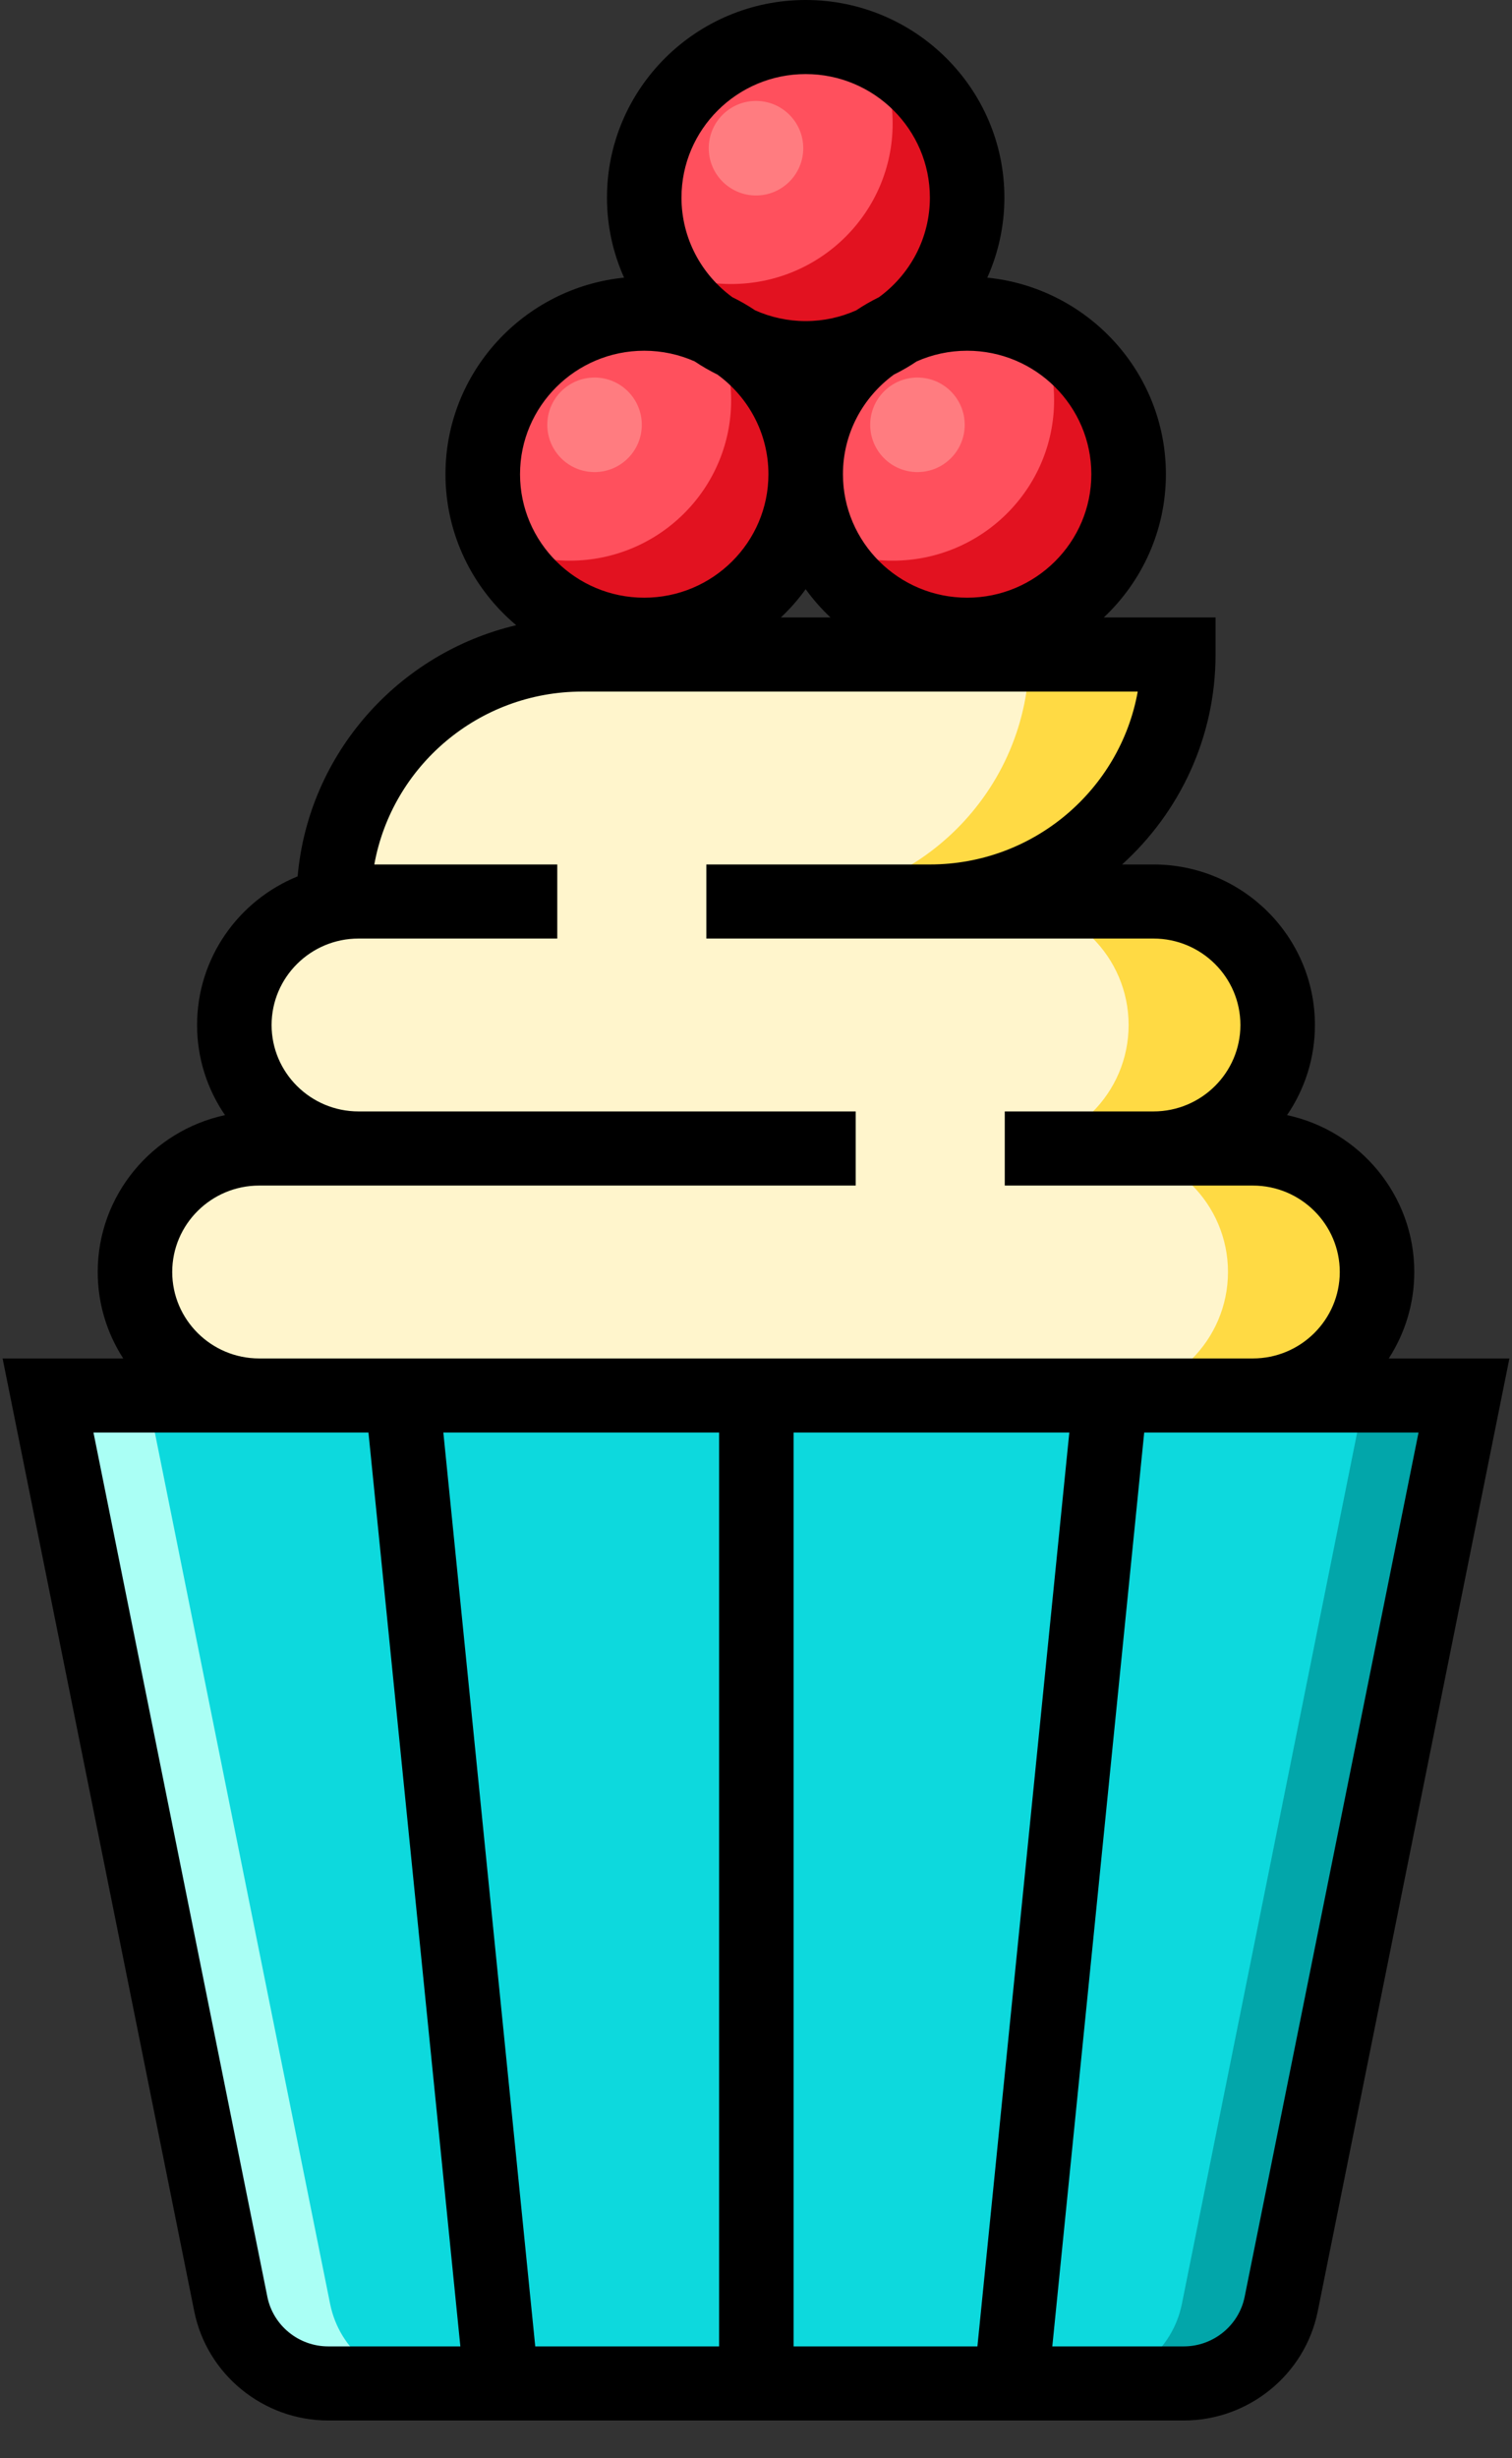 <?xml version="1.0" encoding="UTF-8"?>
<svg width="32px" height="52px" viewBox="0 0 32 52" version="1.1" xmlns="http://www.w3.org/2000/svg" xmlns:xlink="http://www.w3.org/1999/xlink">
    <rect x="0" y="0" width="32" height="52" fill="#333333" stroke="none"/>
    <!-- Generator: Sketch 62 (91390) - https://sketch.com -->
    <title>cupcake</title>
    <desc>Created with Sketch.</desc>
    <g id="Page-1" stroke="none" stroke-width="1" fill="none" fill-rule="evenodd">
        <g id="16.3-MAIN-UI---ALL-ITEM-(-ADD)-Copy-2" transform="translate(-1066, -1005)">
            <g id="CREATE-ITEM" transform="translate(327, 413)">
                <g id="NOTIFICATION-BAR" transform="translate(66, 545)">
                    <g id="SET-1" transform="translate(23, 34)">
                        <g id="cupcake" transform="translate(650, 13)">
                            <g>
                                <path d="M26.515,24.294 L24.412,24.294 C25.864,24.294 27.04,23.124 27.04,21.682 L27.04,21.682 C27.04,20.239 25.863,19.07 24.412,19.07 L19.68,19.07 C22.584,19.07 24.938,16.73 24.938,13.845 L24.938,13.845 L12.32,13.845 C9.416,13.845 7.063,16.184 7.063,19.07 L7.063,19.07 L7.588,19.07 C6.137,19.07 4.96,20.239 4.96,21.682 L4.96,21.682 C4.96,23.124 6.137,24.294 7.588,24.294 L5.485,24.294 C4.034,24.294 2.857,25.464 2.857,26.906 L2.857,26.906 C2.857,28.349 4.034,29.518 5.485,29.518 L26.515,29.518 C27.966,29.518 29.143,28.349 29.143,26.906 L29.143,26.906 C29.143,25.463 27.966,24.294 26.515,24.294 Z" id="Shape" fill="#FFF5CC" fill-rule="nonzero"></path>
                                <path d="M26.515,24.294 L23.36,24.294 C24.812,24.294 25.989,25.464 25.989,26.906 L25.989,26.906 C25.989,28.349 24.812,29.518 23.36,29.518 L26.515,29.518 C27.966,29.518 29.143,28.349 29.143,26.906 L29.143,26.906 C29.143,25.463 27.966,24.294 26.515,24.294 Z" id="Shape" fill="#FFDA44" fill-rule="nonzero"></path>
                                <path d="M21.783,13.845 L21.783,13.845 C21.783,16.73 19.429,19.069 16.526,19.069 L19.68,19.069 C22.584,19.069 24.937,16.73 24.937,13.845 L24.937,13.845 L21.783,13.845 Z" id="Shape" fill="#FFDA44" fill-rule="nonzero"></path>
                                <path d="M24.412,19.069 L21.257,19.069 C22.709,19.069 23.886,20.239 23.886,21.682 L23.886,21.682 C23.886,23.124 22.709,24.294 21.257,24.294 L24.412,24.294 C25.864,24.294 27.04,23.124 27.04,21.682 L27.04,21.682 C27.04,20.239 25.864,19.069 24.412,19.069 Z" id="Shape" fill="#FFDA44" fill-rule="nonzero"></path>
                                <ellipse id="Oval" fill="#FF505D" fill-rule="nonzero" cx="13.634" cy="10.031" rx="3.417" ry="3.396"></ellipse>
                                <path d="M15.13,6.977 C15.35,7.426 15.474,7.931 15.474,8.464 C15.474,10.339 13.944,11.86 12.057,11.86 C11.521,11.86 11.013,11.736 10.561,11.518 C11.116,12.648 12.283,13.427 13.634,13.427 C15.521,13.427 17.051,11.907 17.051,10.031 C17.051,8.689 16.267,7.529 15.13,6.977 Z" id="Shape" fill="#E21220" fill-rule="nonzero"></path>
                                <ellipse id="Oval" fill="#FF505D" fill-rule="nonzero" cx="20.469" cy="10.031" rx="3.417" ry="3.396"></ellipse>
                                <path d="M21.965,6.977 C22.185,7.426 22.309,7.931 22.309,8.464 C22.309,10.339 20.779,11.86 18.892,11.86 C18.355,11.86 17.848,11.736 17.396,11.518 C17.95,12.648 19.118,13.427 20.469,13.427 C22.356,13.427 23.886,11.907 23.886,10.031 C23.886,8.689 23.102,7.529 21.965,6.977 Z" id="Shape" fill="#E21220" fill-rule="nonzero"></path>
                                <ellipse id="Oval" fill="#FF505D" fill-rule="nonzero" cx="17.051" cy="4.18" rx="3.417" ry="3.396"></ellipse>
                                <path d="M18.547,1.126 C18.768,1.575 18.892,2.079 18.892,2.612 C18.892,4.488 17.362,6.008 15.474,6.008 C14.938,6.008 14.43,5.885 13.978,5.666 C14.533,6.797 15.701,7.576 17.051,7.576 C18.939,7.576 20.469,6.055 20.469,4.18 C20.469,2.837 19.685,1.677 18.547,1.126 Z" id="Shape" fill="#E21220" fill-rule="nonzero"></path>
                                <ellipse id="Oval" fill="#FF7C80" fill-rule="nonzero" cx="19.417" cy="8.986" rx="1" ry="1"></ellipse>
                                <ellipse id="Oval" fill="#FF7C80" fill-rule="nonzero" cx="12.583" cy="8.986" rx="1" ry="1"></ellipse>
                                <ellipse id="Oval" fill="#FF7C80" fill-rule="nonzero" cx="16" cy="3.135" rx="1" ry="1"></ellipse>
                                <path d="M25.054,50.416 L6.946,50.416 C5.944,50.416 5.081,49.713 4.884,48.736 L1.016,29.518 L30.983,29.518 L27.116,48.736 C26.919,49.713 26.056,50.416 25.054,50.416 Z" id="Shape" fill="#0DD9DD" fill-rule="nonzero"></path>
                                <path d="M28.881,29.518 L25.013,48.736 C24.816,49.713 23.953,50.416 22.951,50.416 L25.053,50.416 C26.056,50.416 26.919,49.713 27.116,48.736 L30.983,29.518 L28.881,29.518 Z" id="Shape" fill="#02A6AA" fill-rule="nonzero"></path>
                                <path d="M6.987,48.736 L3.119,29.518 L1.017,29.518 L4.884,48.736 C5.081,49.713 5.944,50.416 6.947,50.416 L9.05,50.416 C8.047,50.416 7.184,49.713 6.987,48.736 Z" id="Shape" fill="#AAFFF5" fill-rule="nonzero"></path>
                                <path d="M29.392,28.735 C29.733,28.206 29.932,27.579 29.932,26.906 C29.932,25.28 28.776,23.918 27.239,23.588 C27.611,23.044 27.829,22.388 27.829,21.682 C27.829,19.809 26.296,18.286 24.412,18.286 L23.748,18.286 C24.963,17.186 25.726,15.602 25.726,13.845 L25.726,13.061 L23.361,13.061 C24.169,12.299 24.675,11.223 24.675,10.031 C24.675,7.869 23.015,6.086 20.895,5.873 C21.127,5.355 21.257,4.782 21.257,4.18 C21.257,1.875 19.371,0 17.051,0 C14.732,0 12.846,1.875 12.846,4.18 C12.846,4.782 12.975,5.355 13.208,5.873 C11.088,6.086 9.428,7.87 9.428,10.031 C9.428,11.311 10.011,12.457 10.925,13.225 C8.43,13.813 6.529,15.94 6.299,18.538 C5.052,19.044 4.171,20.262 4.171,21.682 C4.171,22.388 4.389,23.044 4.762,23.588 C3.224,23.919 2.068,25.28 2.068,26.906 C2.068,27.579 2.267,28.207 2.608,28.735 L0.055,28.735 L4.111,48.89 C4.38,50.228 5.573,51.2 6.946,51.2 L25.053,51.2 C26.427,51.2 27.62,50.229 27.889,48.89 L31.945,28.735 L29.392,28.735 Z M17.051,12.463 C17.207,12.679 17.383,12.879 17.577,13.061 L16.526,13.061 C16.72,12.879 16.896,12.679 17.051,12.463 Z M23.097,10.031 C23.097,11.471 21.918,12.643 20.469,12.643 C19.019,12.643 17.84,11.471 17.84,10.031 C17.84,9.167 18.265,8.4 18.918,7.924 C19.085,7.841 19.246,7.749 19.4,7.645 C19.727,7.5 20.088,7.419 20.469,7.419 C21.918,7.419 23.097,8.591 23.097,10.031 Z M17.051,1.567 C18.501,1.567 19.68,2.739 19.68,4.18 C19.68,5.044 19.255,5.811 18.602,6.287 C18.435,6.369 18.274,6.462 18.12,6.565 C17.794,6.71 17.432,6.792 17.051,6.792 C16.671,6.792 16.309,6.71 15.983,6.565 C15.829,6.462 15.668,6.369 15.5,6.287 C14.848,5.811 14.423,5.044 14.423,4.18 C14.423,2.739 15.602,1.567 17.051,1.567 Z M13.634,7.419 C14.015,7.419 14.376,7.5 14.703,7.645 C14.857,7.749 15.018,7.841 15.185,7.924 C15.838,8.4 16.263,9.167 16.263,10.031 C16.263,11.471 15.084,12.643 13.634,12.643 C12.185,12.643 11.006,11.471 11.006,10.031 C11.006,8.591 12.185,7.419 13.634,7.419 Z M3.645,26.906 C3.645,25.898 4.471,25.078 5.485,25.078 L18.11,25.078 L18.11,23.51 L7.588,23.51 C6.574,23.51 5.748,22.69 5.748,21.682 C5.748,20.673 6.574,19.853 7.588,19.853 L11.794,19.853 L11.794,18.286 L7.922,18.286 C8.296,16.21 10.125,14.629 12.32,14.629 L24.079,14.629 C23.706,16.705 21.875,18.286 19.68,18.286 L14.949,18.286 L14.949,19.853 L24.412,19.853 C25.426,19.853 26.252,20.673 26.252,21.682 C26.252,22.69 25.426,23.51 24.412,23.51 L21.265,23.51 L21.265,25.078 L26.515,25.078 C27.529,25.078 28.355,25.898 28.355,26.906 C28.355,27.914 27.529,28.735 26.515,28.735 L5.485,28.735 C4.471,28.735 3.645,27.914 3.645,26.906 Z M16.796,30.302 L22.631,30.302 L20.686,49.633 L16.796,49.633 L16.796,30.302 L16.796,30.302 Z M15.219,49.633 L11.328,49.633 L9.383,30.302 L15.219,30.302 L15.219,49.633 L15.219,49.633 Z M5.658,48.583 L1.978,30.302 L7.798,30.302 L9.743,49.633 L6.946,49.633 C6.322,49.633 5.78,49.191 5.658,48.583 Z M26.342,48.583 C26.22,49.191 25.678,49.633 25.053,49.633 L22.271,49.633 L24.216,30.302 L30.022,30.302 L26.342,48.583 Z" id="Shape" fill="#000000" fill-rule="nonzero"></path>
                            </g>
                        </g>
                    </g>
                </g>
            </g>
        </g>
    </g>
</svg>